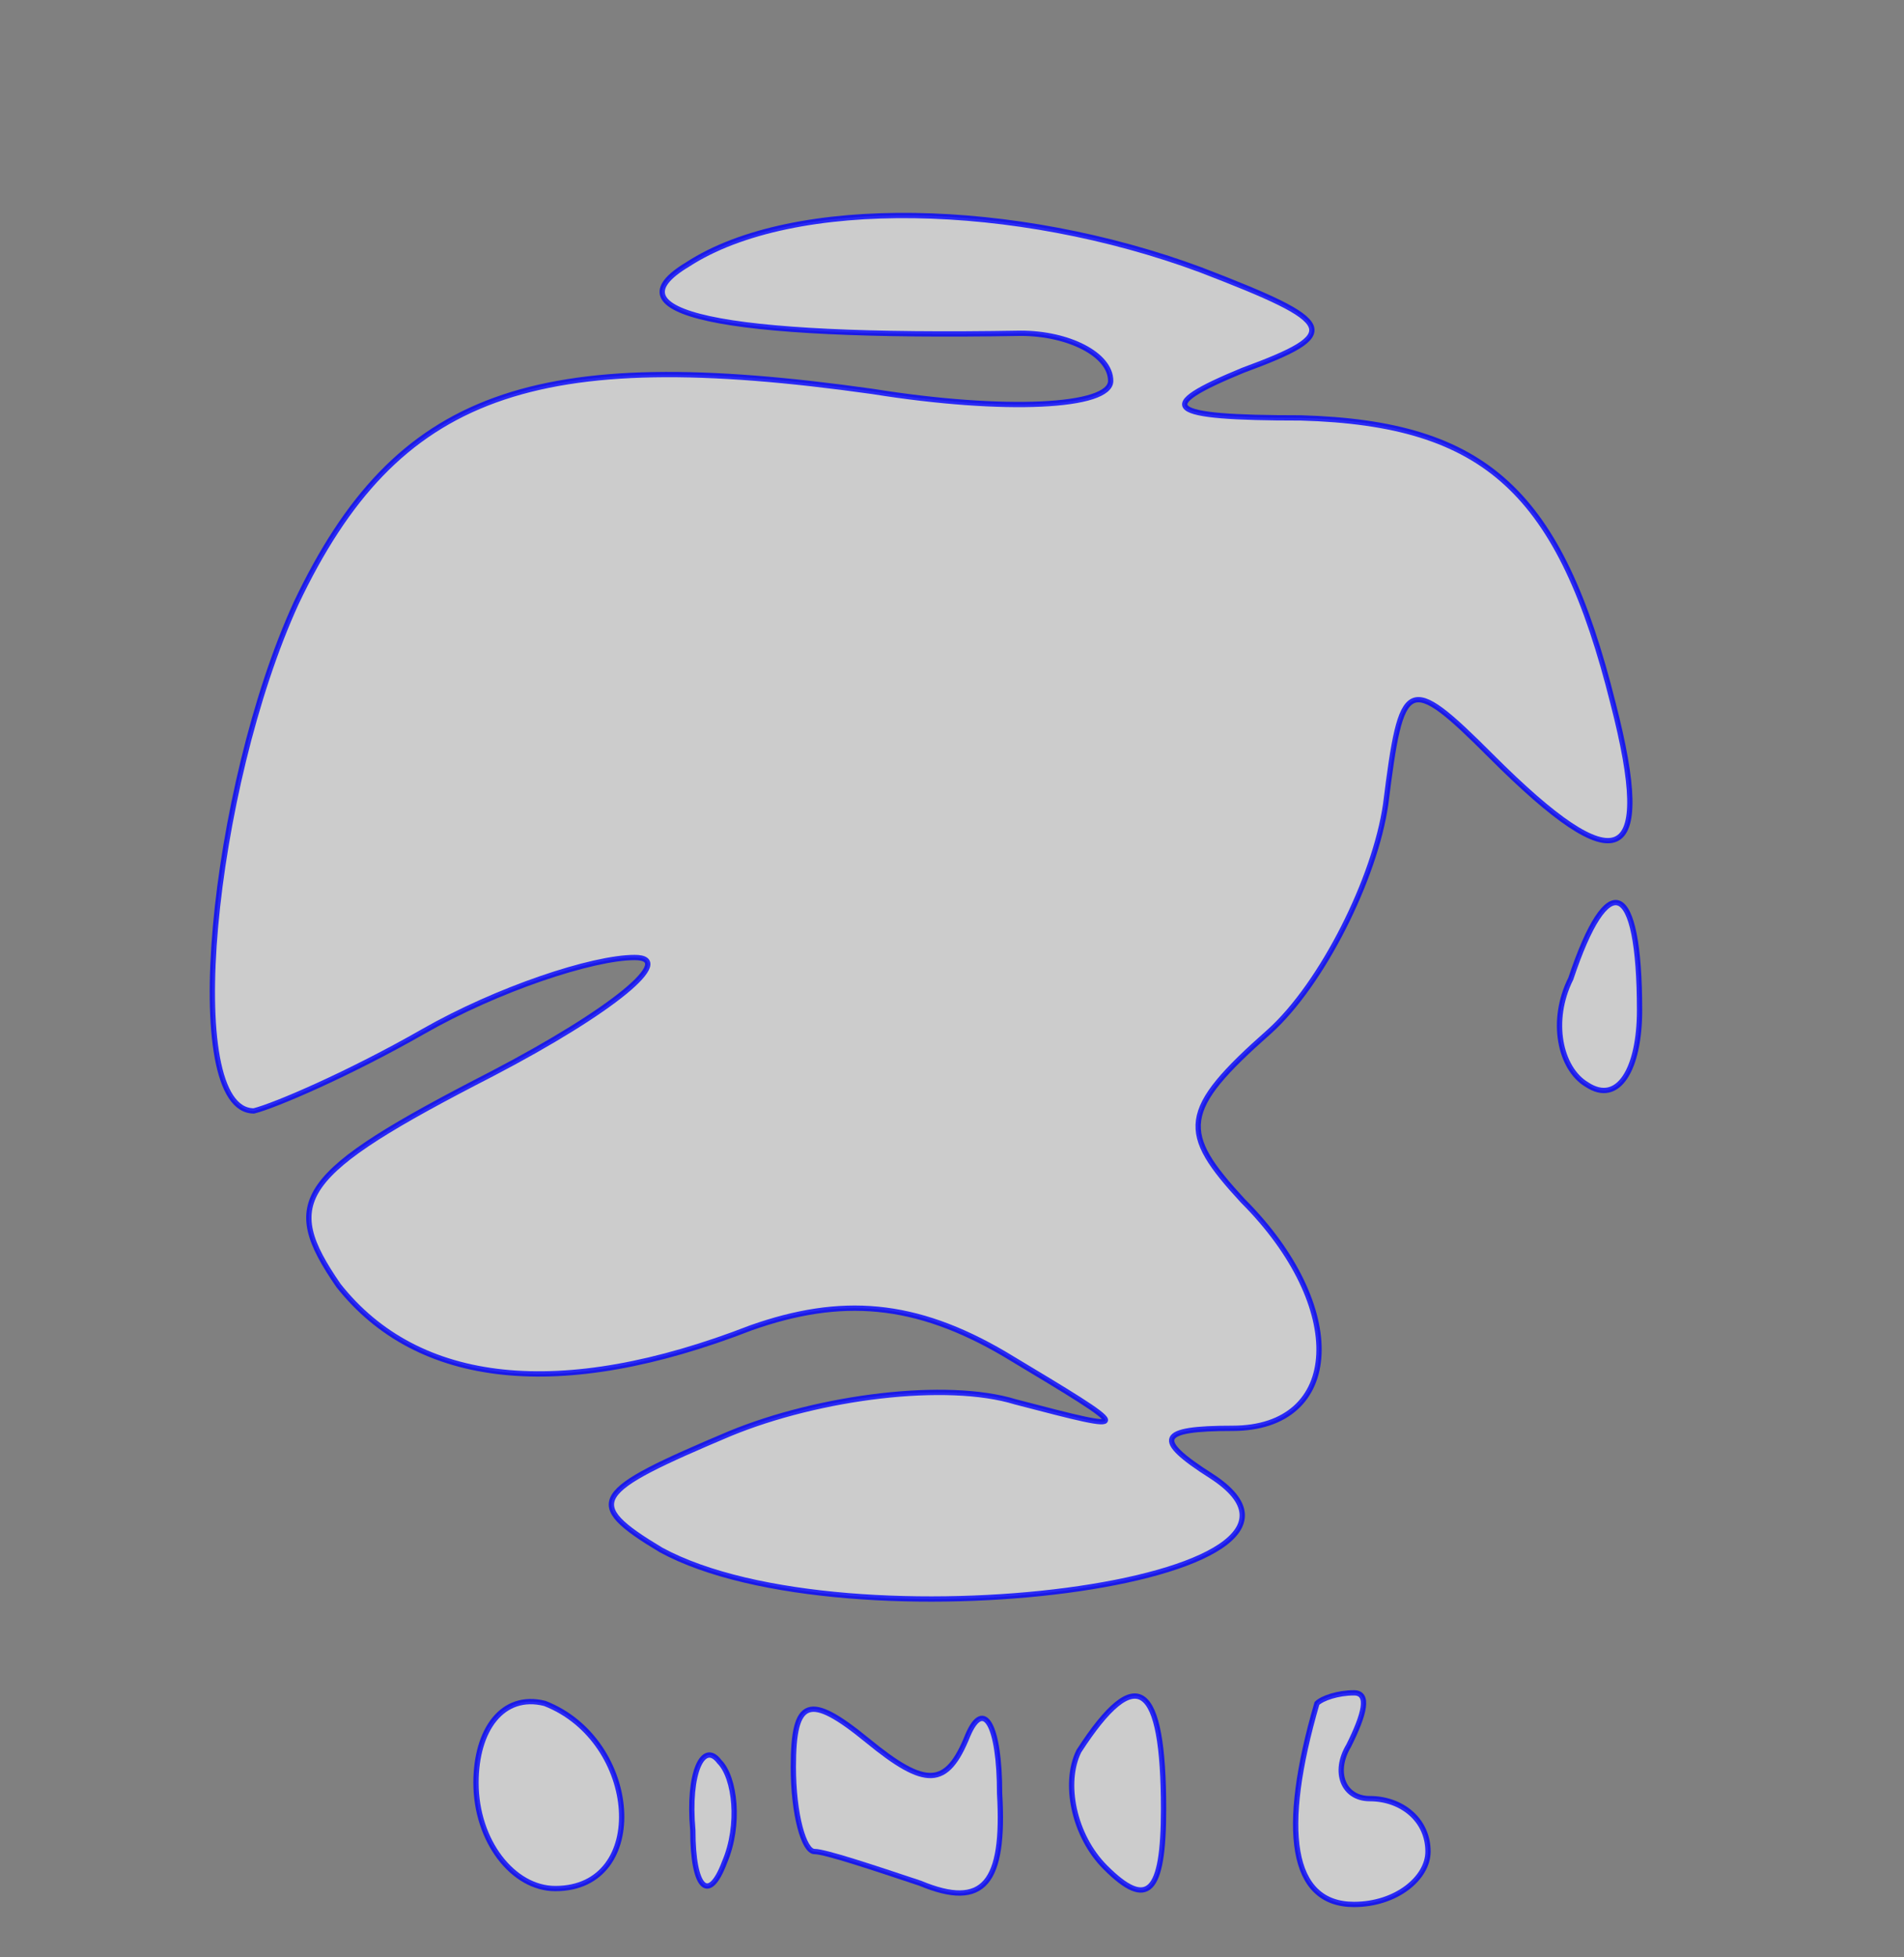 <?xml version="1.0" standalone="no"?>
<!DOCTYPE svg PUBLIC "-//W3C//DTD SVG 20010904//EN"
 "http://www.w3.org/TR/2001/REC-SVG-20010904/DTD/svg10.dtd">
<svg version="1.0" xmlns="http://www.w3.org/2000/svg"
 width="36pt" height="37pt" viewBox="0 0 36 37"
 preserveAspectRatio="xMidYMid meet">

<rect x="0" y="0" width="36" height="37" fill="#808080" stroke="none"/>

<g transform="translate(0,37) scale(0.1,-0.1)"
fill="#ffffff" stroke="blue" fill-opacity="0.6" stroke-opacity="0.8">
<path d="M130 320 c-15 -9 5 -14 63 -13 9 0 17 -4 17 -9 0 -5 -20 -6 -45 -2
-64 9 -90 0 -109 -40 -16 -35 -22 -96 -8 -96 4 1 18 7 32 15 14 8 32 14 40 14
8 0 -4 -10 -27 -22 -37 -19 -40 -24 -29 -40 15 -19 42 -22 78 -8 17 6 31 5 48
-5 25 -15 25 -15 2 -9 -13 4 -37 1 -54 -6 -26 -11 -28 -13 -13 -22 35 -19 135
-6 104 14 -11 7 -10 9 4 9 21 0 22 23 2 43 -12 13 -12 17 5 32 10 9 20 29 22
43 3 24 4 25 20 9 24 -24 31 -21 23 10 -10 40 -24 53 -59 54 -26 0 -28 2 -11
9 19 7 18 9 -8 19 -35 13 -77 14 -97 1z"/>
<path d="M297 185 c-4 -8 -2 -17 3 -20 6 -4 10 3 10 14 0 25 -6 27 -13 6z"/>
<path d="M90 33 c0 -11 7 -20 15 -20 18 0 16 28 -2 35 -8 2 -13 -5 -13 -15z"/>
<path d="M150 36 c0 -9 2 -16 4 -16 2 0 11 -3 20 -6 12 -5 16 0 15 17 0 13 -3
18 -6 11 -4 -10 -8 -10 -19 -1 -11 9 -14 8 -14 -5z"/>
<path d="M204 39 c-3 -6 -1 -16 5 -22 8 -8 11 -5 11 11 0 24 -5 28 -16 11z"/>
<path d="M249 48 c-7 -24 -5 -38 7 -38 8 0 14 5 14 10 0 6 -5 10 -11 10 -5 0
-7 5 -4 10 3 6 4 10 1 10 -3 0 -6 -1 -7 -2z"/>
<path d="M131 24 c0 -11 3 -14 6 -6 3 7 2 16 -1 19 -3 4 -6 -2 -5 -13z"/>
</g>
</svg>
